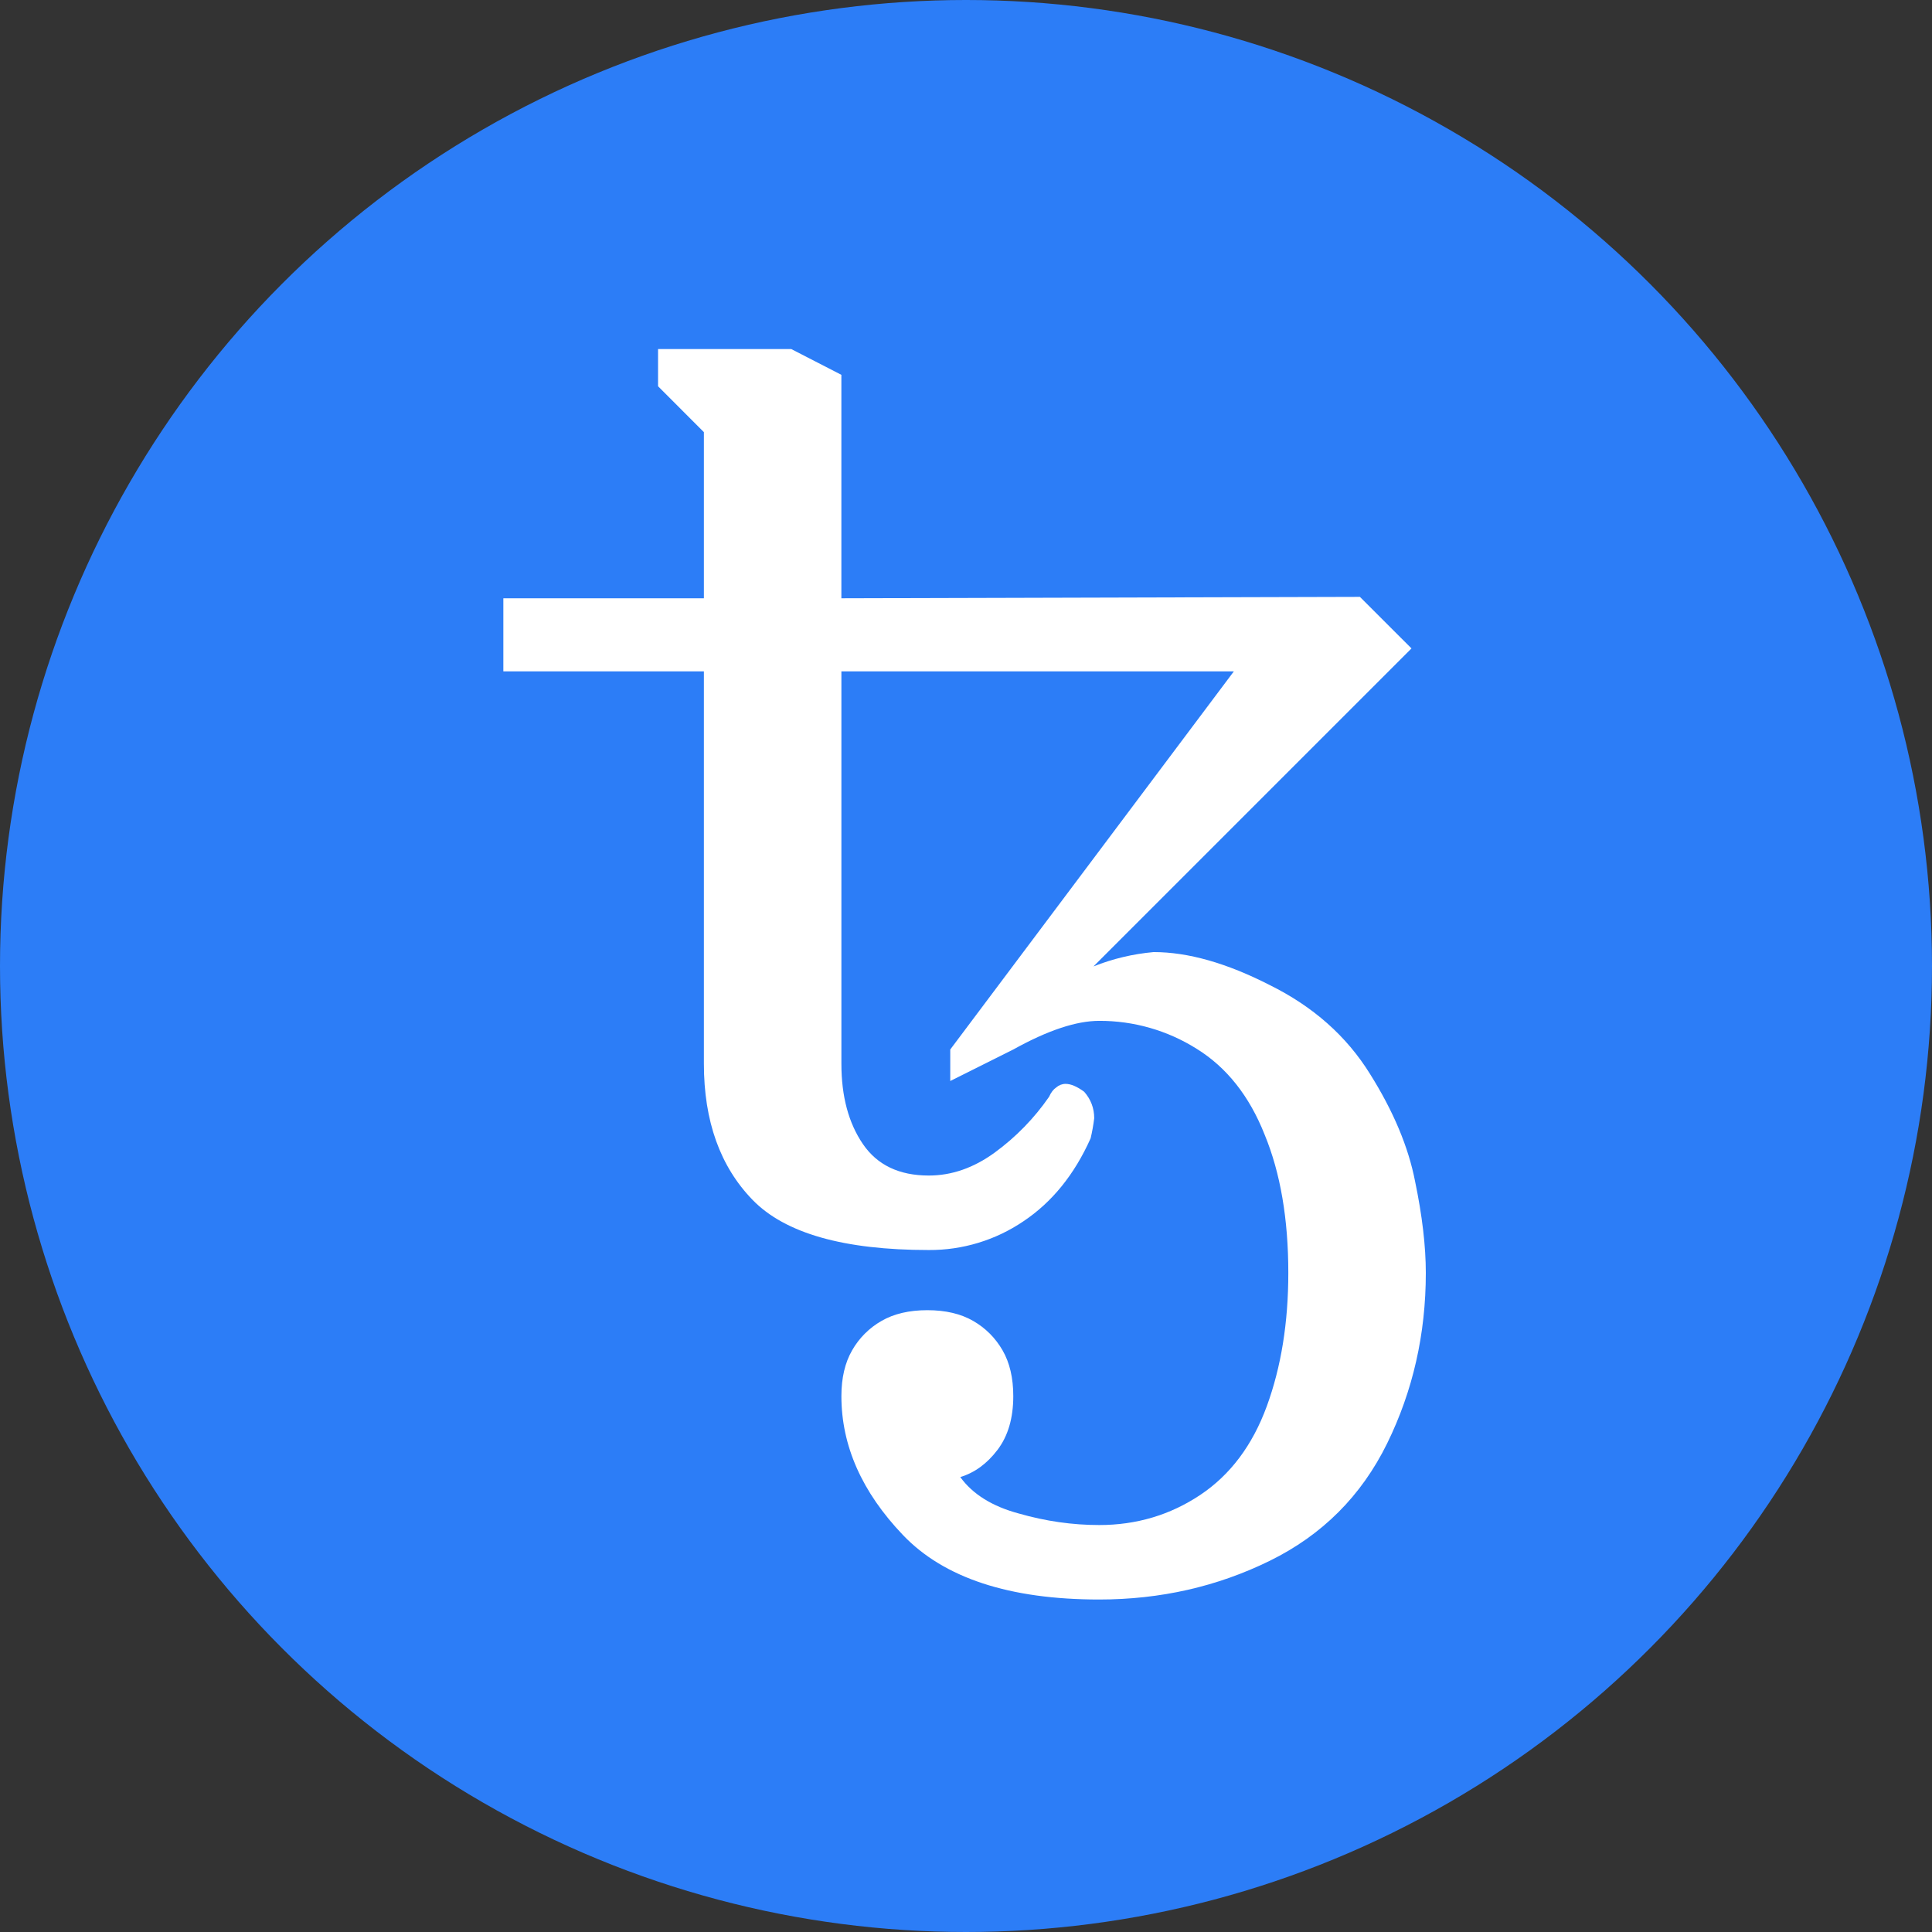 <?xml version="1.0" encoding="UTF-8"?>
<svg width="180px" height="180px" viewBox="0 0 180 180" version="1.1" xmlns="http://www.w3.org/2000/svg" xmlns:xlink="http://www.w3.org/1999/xlink">
    <rect x="0" y="0" width="180" height="180" fill="#333333" stroke="none"/>
    <title>-mockplus-</title>
    <g id="页面-1" stroke="none" stroke-width="1" fill="none" fill-rule="evenodd">
        <g id="图标" transform="translate(-1545, -1140)">
            <g id="编组" transform="translate(195, 330)">
                <g id="Tezos-Logo" transform="translate(1350, 810)">
                    <circle id="椭圆形" fill="#2C7DF7" cx="90" cy="90" r="90"></circle>
                    <path d="M102.412,149.023 C94.048,149.023 87.956,147.022 84.128,143.018 C80.305,139.016 78.391,134.699 78.391,130.074 C78.391,128.383 78.724,126.96 79.391,125.804 C80.042,124.663 80.988,123.718 82.128,123.067 C83.285,122.399 84.708,122.067 86.399,122.067 C88.09,122.067 89.511,122.399 90.669,123.067 C91.825,123.734 92.737,124.648 93.405,125.804 C94.072,126.96 94.405,128.383 94.405,130.074 C94.405,132.12 93.916,133.788 92.938,135.078 C91.958,136.369 90.801,137.212 89.467,137.615 C90.625,139.214 92.449,140.349 94.94,141.016 C97.43,141.729 99.921,142.084 102.412,142.084 C105.881,142.084 109.017,141.15 111.821,139.282 C114.622,137.413 116.692,134.655 118.027,131.008 C119.361,127.361 120.029,123.223 120.029,118.596 C120.029,113.57 119.293,109.276 117.826,105.719 C116.402,102.116 114.289,99.446 111.486,97.711 C108.769,96.001 105.622,95.099 102.412,95.11 C100.276,95.11 97.609,96 94.405,97.779 L88.533,100.715 L88.533,97.779 L114.957,62.548 L78.391,62.548 L78.391,99.112 C78.391,102.138 79.058,104.629 80.393,106.586 C81.728,108.544 83.774,109.522 86.533,109.522 C88.665,109.522 90.713,108.811 92.671,107.386 C94.641,105.949 96.355,104.19 97.741,102.184 C97.919,101.781 98.142,101.492 98.408,101.314 C98.648,101.102 98.956,100.984 99.276,100.981 C99.765,100.981 100.342,101.226 101.011,101.717 C101.635,102.426 101.945,103.25 101.945,104.184 C101.869,104.813 101.757,105.437 101.611,106.053 C100.1,109.434 98.008,112.013 95.338,113.792 C92.74,115.55 89.67,116.481 86.533,116.462 C78.614,116.462 73.141,114.905 70.117,111.792 C67.093,108.676 65.58,104.45 65.58,99.114 L65.58,62.548 L46.896,62.548 L46.896,55.741 L65.58,55.741 L65.58,40.262 L61.31,35.988 L61.31,32.521 L73.72,32.521 L78.389,34.922 L78.389,55.741 L126.7,55.609 L131.505,60.412 L101.879,90.038 C103.673,89.323 105.561,88.874 107.484,88.703 C110.686,88.703 114.289,89.727 118.293,91.773 C122.341,93.775 125.455,96.535 127.634,100.046 C129.814,103.516 131.215,106.853 131.838,110.055 C132.505,113.259 132.84,116.105 132.84,118.596 C132.84,124.291 131.637,129.583 129.237,134.479 C126.834,139.371 123.187,143.018 118.293,145.42 C113.4,147.823 108.105,149.023 102.412,149.023 Z" id="路径" fill="#FFFFFF" fill-rule="nonzero"></path>
                </g>
            </g>
        </g>
    </g>
</svg>